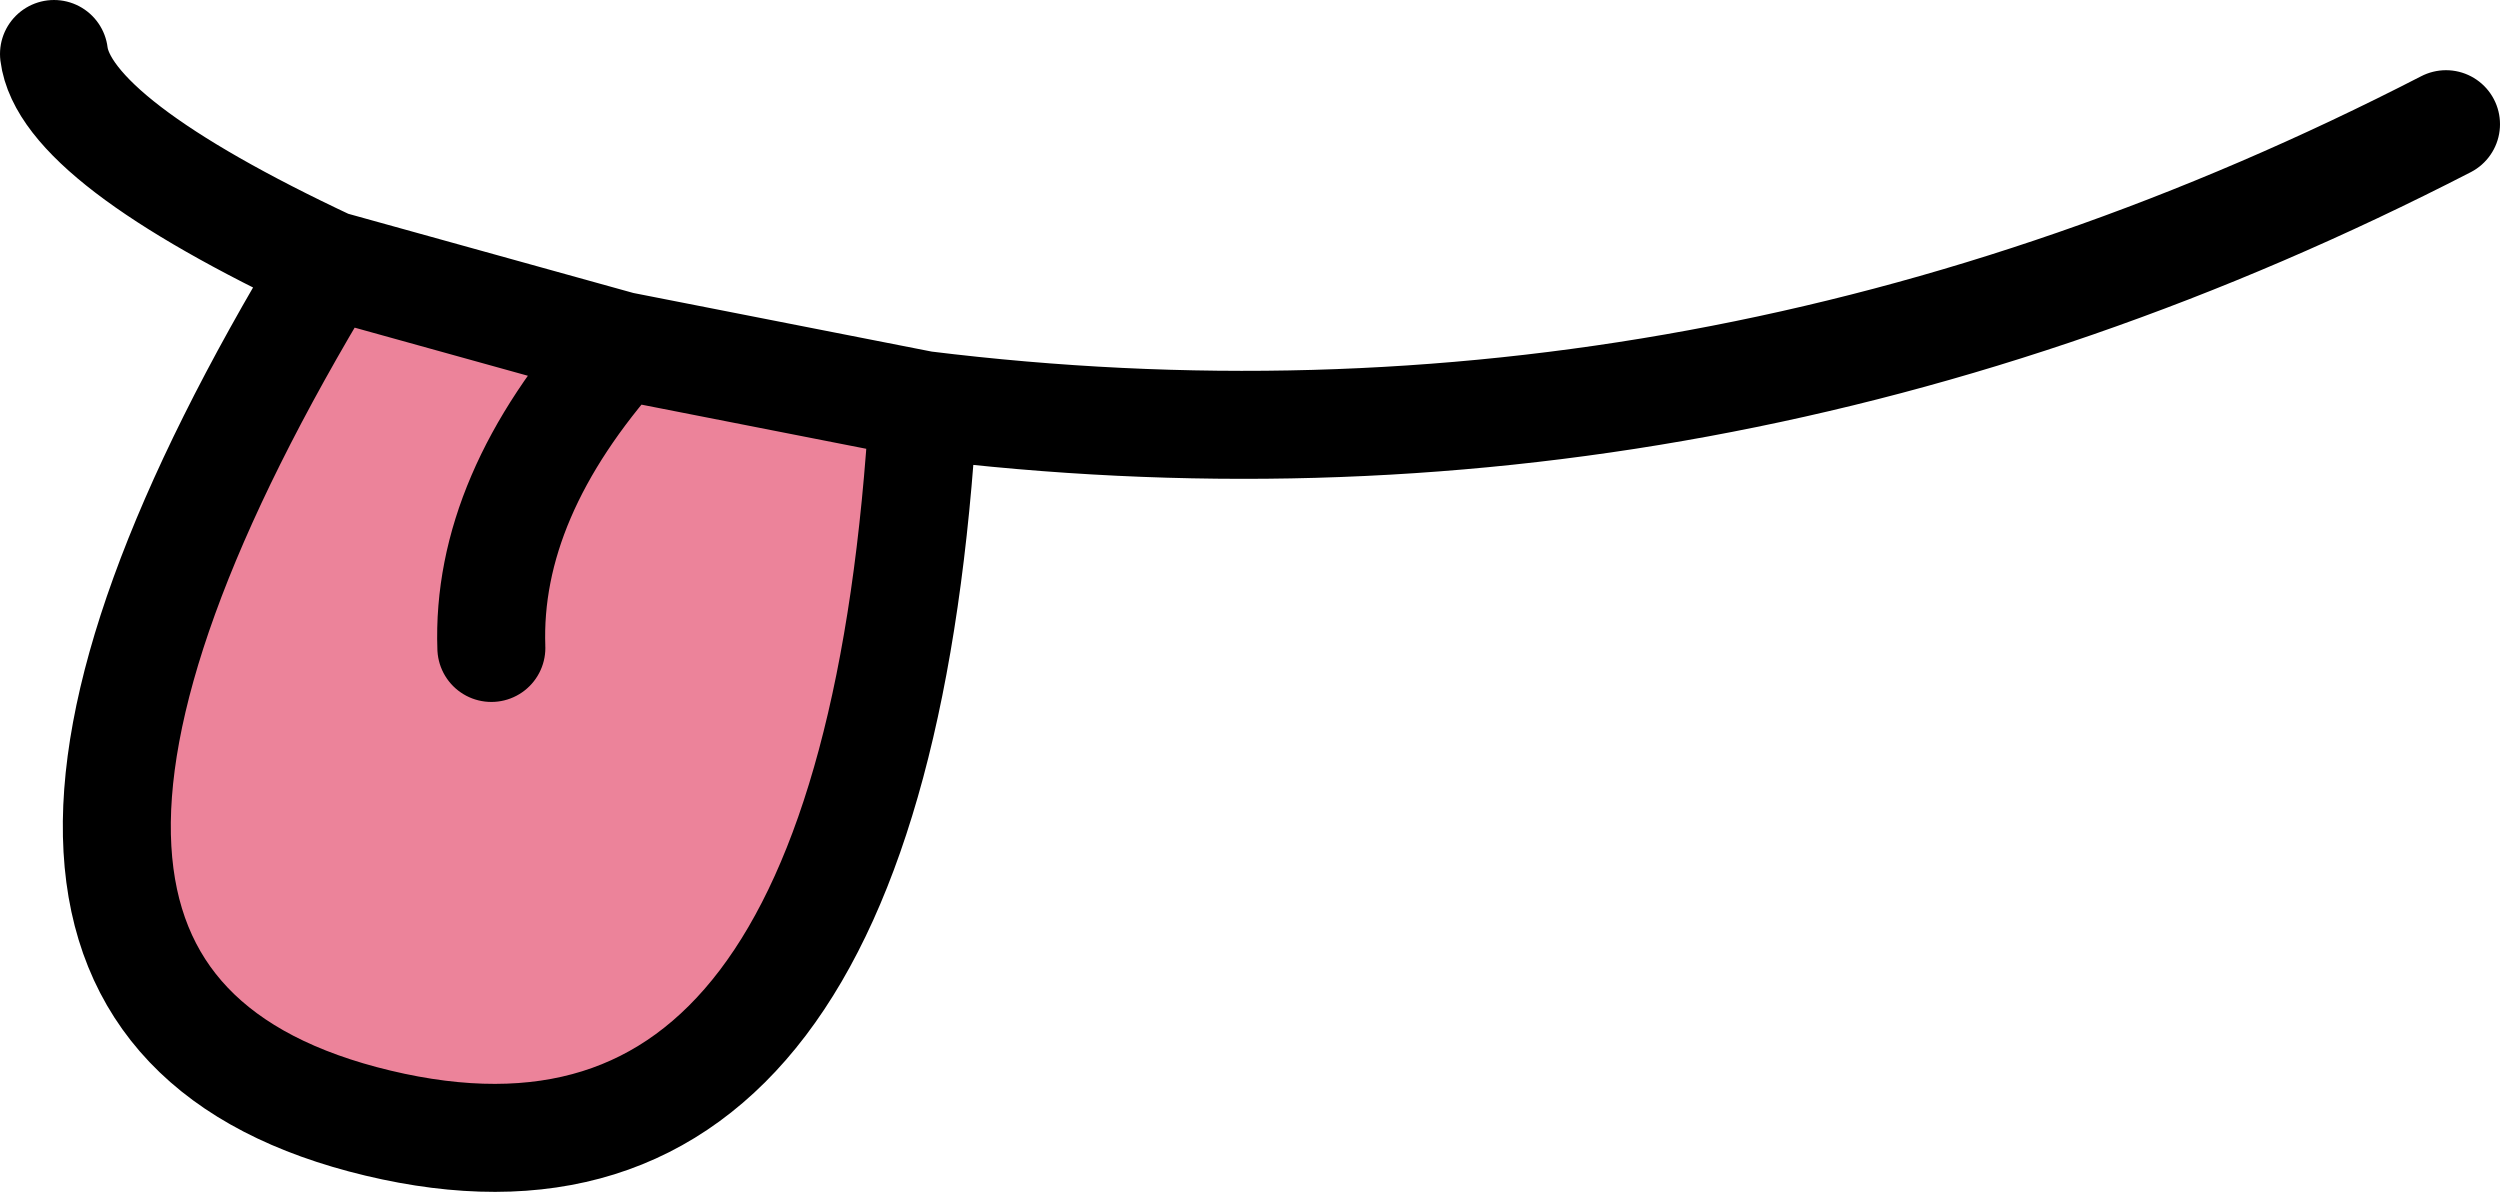 <?xml version="1.0" encoding="UTF-8" standalone="no"?>
<svg xmlns:xlink="http://www.w3.org/1999/xlink" height="11.05px" width="23.15px" xmlns="http://www.w3.org/2000/svg">
  <g transform="matrix(1.0, 0.0, 0.0, 1.0, 11.95, 4.65)">
    <path d="M-6.2 -1.45 L-3.4 -0.9 Q-3.85 6.85 -8.45 5.75 -13.05 4.65 -8.9 -2.2 L-6.2 -1.45 Q-7.45 -0.05 -7.4 1.35 -7.45 -0.05 -6.2 -1.45" fill="#ec839a" fill-rule="evenodd" stroke="none"/>
    <path d="M-6.2 -1.45 L-8.9 -2.2 Q-13.05 4.65 -8.45 5.75 -3.85 6.85 -3.4 -0.9 L-6.2 -1.45 Q-7.45 -0.05 -7.4 1.35 M-8.9 -2.2 Q-11.35 -3.35 -11.45 -4.15 M-3.4 -0.9 Q3.9 0.0 10.7 -3.5" fill="none" stroke="#000000" stroke-linecap="round" stroke-linejoin="round" stroke-width="1.0"/>
  </g>
</svg>
